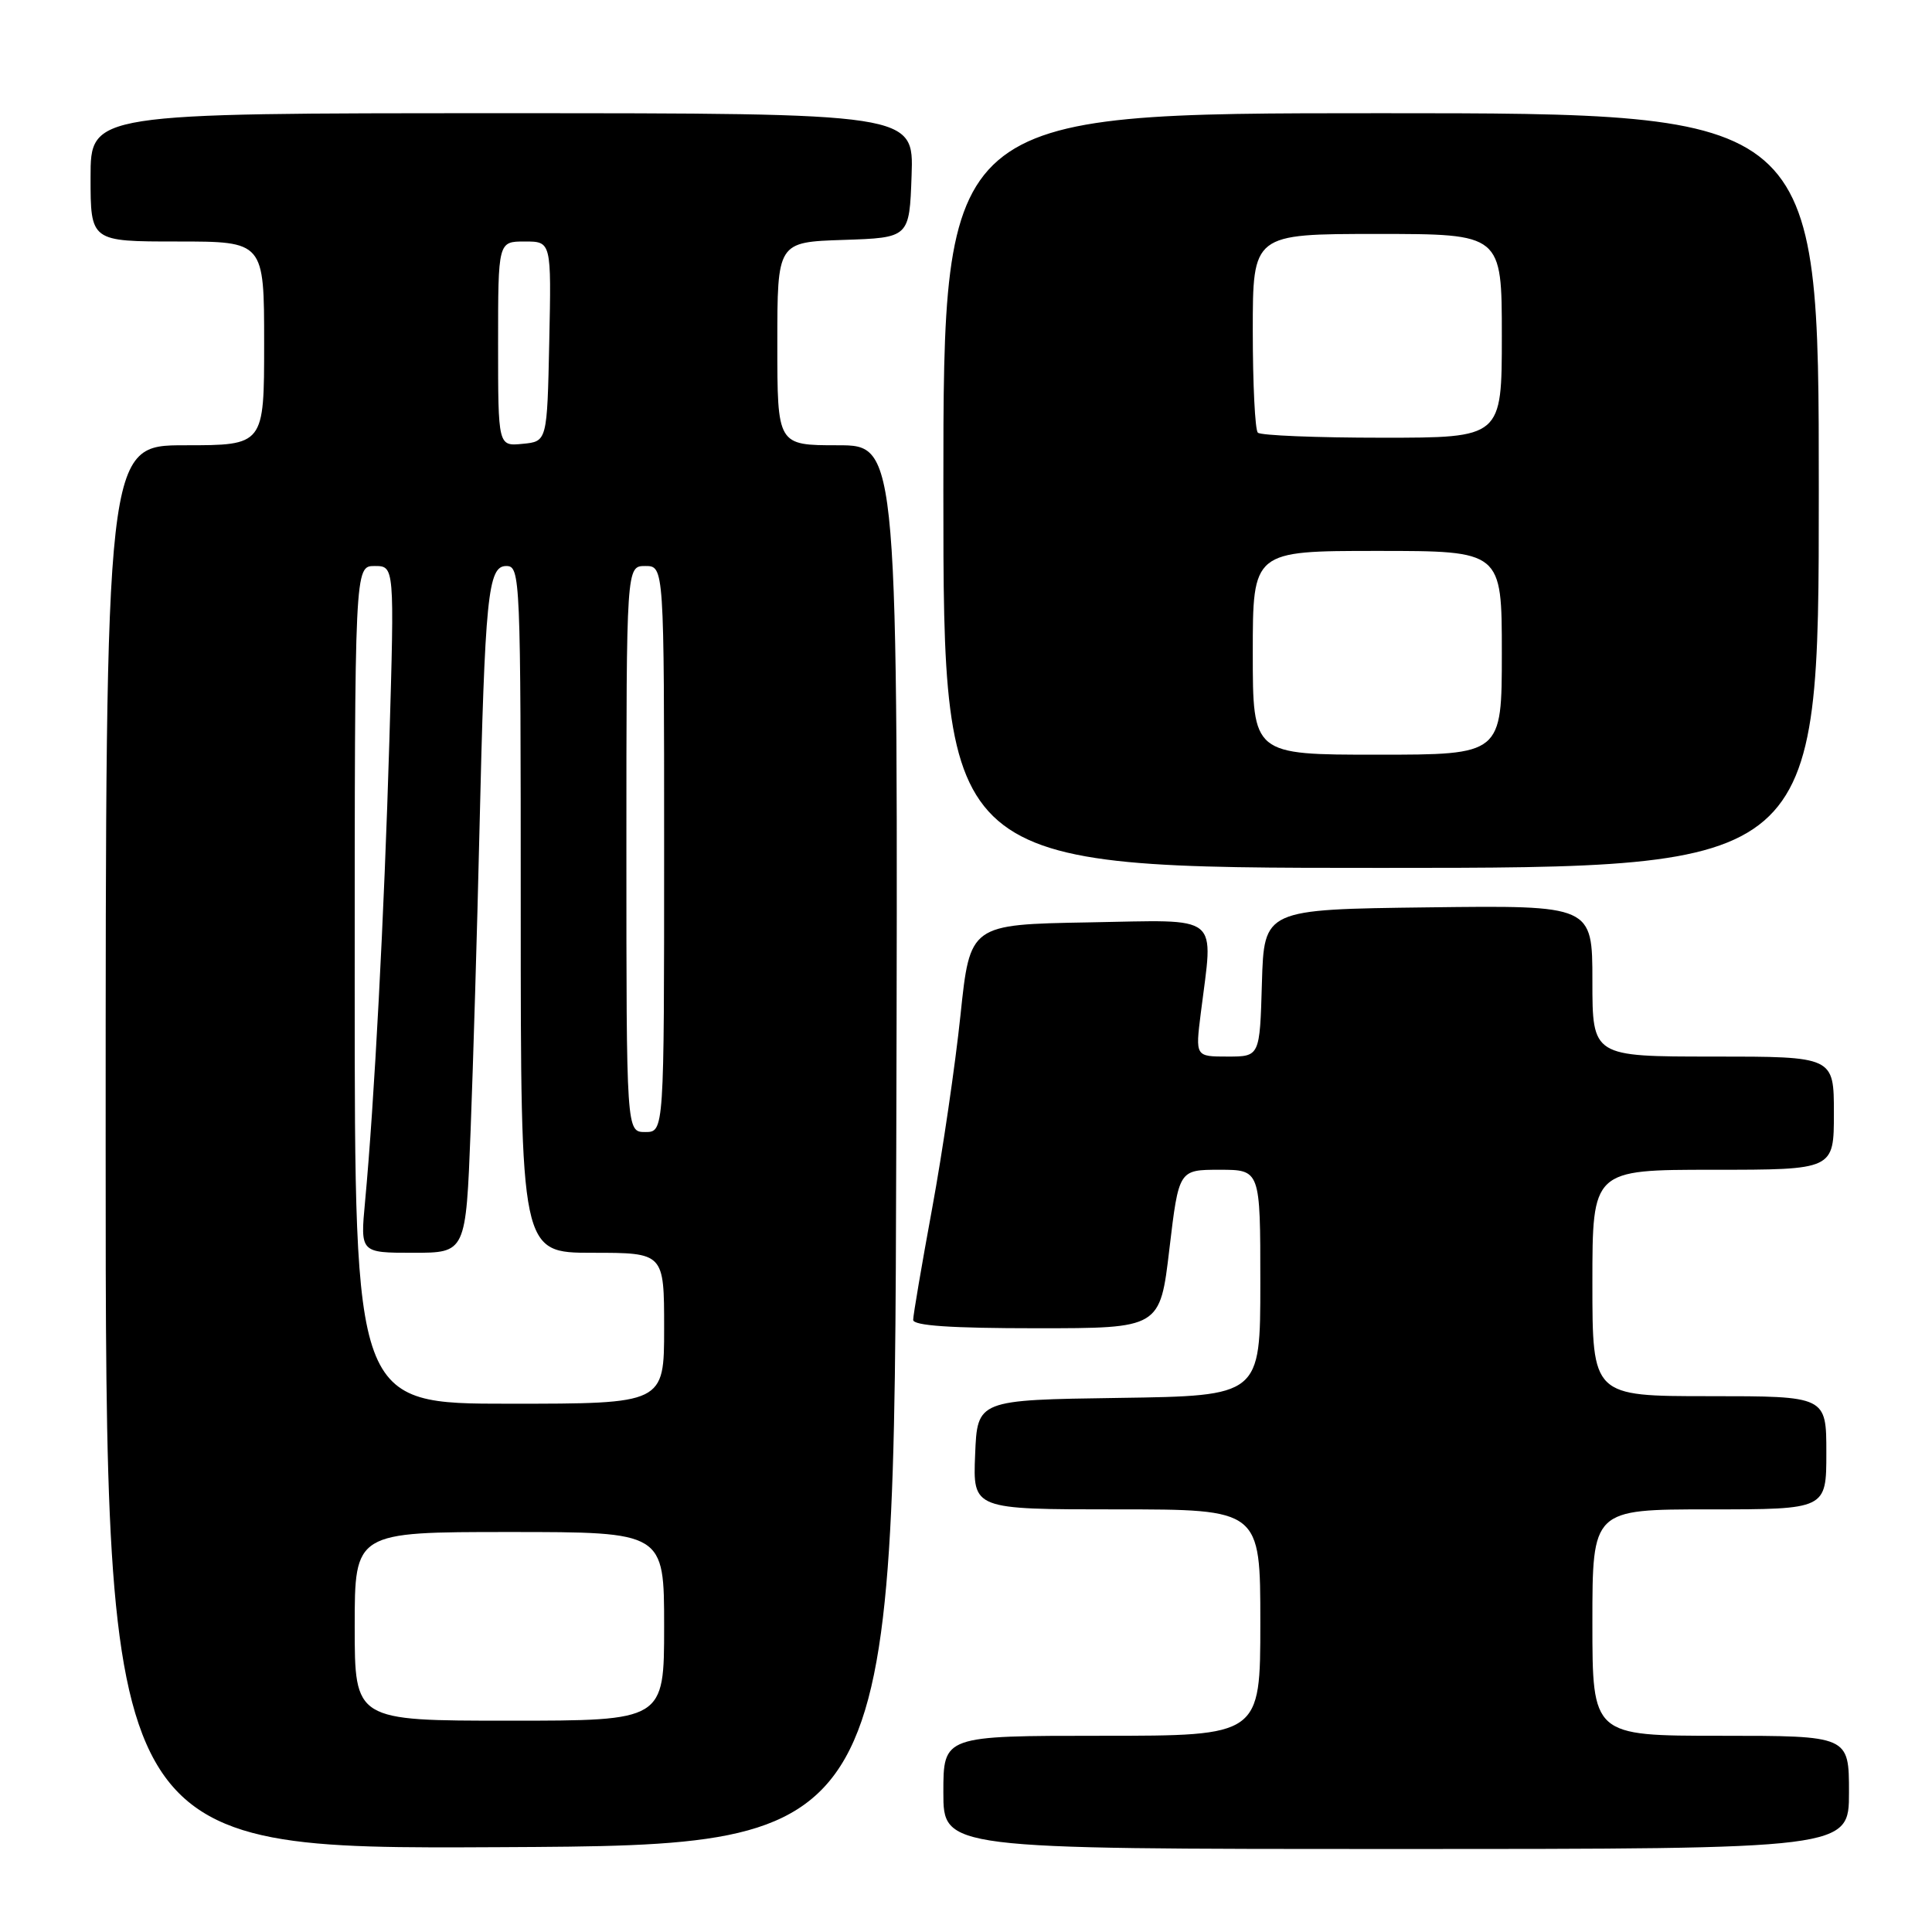 <?xml version="1.0" encoding="UTF-8" standalone="no"?>
<!DOCTYPE svg PUBLIC "-//W3C//DTD SVG 1.1//EN" "http://www.w3.org/Graphics/SVG/1.1/DTD/svg11.dtd" >
<svg xmlns="http://www.w3.org/2000/svg" xmlns:xlink="http://www.w3.org/1999/xlink" version="1.1" viewBox="0 0 256 256">
 <g >
 <path fill="currentColor"
d=" M 118.76 151.75 C 119.01 59.00 119.01 59.00 111.01 59.00 C 103.00 59.00 103.00 59.00 103.00 45.54 C 103.00 32.08 103.00 32.08 111.75 31.79 C 120.50 31.50 120.50 31.50 120.79 23.25 C 121.08 15.00 121.08 15.00 66.54 15.00 C 12.00 15.00 12.00 15.00 12.00 23.50 C 12.00 32.00 12.00 32.00 23.50 32.00 C 35.00 32.00 35.00 32.00 35.00 45.50 C 35.00 59.00 35.00 59.00 24.50 59.00 C 14.00 59.00 14.00 59.00 14.00 152.01 C 14.00 245.02 14.00 245.02 66.25 244.76 C 118.50 244.50 118.50 244.50 118.76 151.75 Z  M 245.00 237.50 C 245.00 230.00 245.00 230.00 228.00 230.00 C 211.00 230.00 211.00 230.00 211.00 215.00 C 211.00 200.00 211.00 200.00 226.50 200.00 C 242.00 200.00 242.00 200.00 242.00 192.50 C 242.00 185.00 242.00 185.00 226.50 185.00 C 211.00 185.00 211.00 185.00 211.00 170.00 C 211.00 155.00 211.00 155.00 227.00 155.00 C 243.00 155.00 243.00 155.00 243.00 147.50 C 243.00 140.00 243.00 140.00 227.00 140.00 C 211.00 140.00 211.00 140.00 211.00 129.98 C 211.00 119.96 211.00 119.96 189.25 120.23 C 167.50 120.50 167.50 120.50 167.21 130.25 C 166.93 140.00 166.93 140.00 162.66 140.00 C 158.39 140.00 158.39 140.00 159.11 134.25 C 160.78 120.88 162.06 121.91 144.27 122.22 C 128.53 122.50 128.53 122.50 127.27 134.50 C 126.58 141.10 124.89 152.64 123.51 160.14 C 122.13 167.64 121.00 174.28 121.00 174.89 C 121.00 175.66 126.03 176.00 137.35 176.00 C 153.71 176.00 153.71 176.00 154.95 165.50 C 156.20 155.00 156.20 155.00 161.60 155.00 C 167.00 155.00 167.00 155.00 167.00 169.98 C 167.00 184.96 167.00 184.96 148.25 185.23 C 129.50 185.50 129.50 185.50 129.21 192.75 C 128.91 200.00 128.91 200.00 147.96 200.00 C 167.00 200.00 167.00 200.00 167.00 215.00 C 167.00 230.00 167.00 230.00 146.00 230.00 C 125.00 230.00 125.00 230.00 125.00 237.50 C 125.00 245.00 125.00 245.00 185.00 245.00 C 245.00 245.00 245.00 245.00 245.00 237.50 Z  M 241.00 65.00 C 241.00 15.00 241.00 15.00 183.00 15.00 C 125.00 15.00 125.00 15.00 125.00 65.00 C 125.00 115.00 125.00 115.00 183.00 115.00 C 241.00 115.00 241.00 115.00 241.00 65.00 Z  M 47.00 215.50 C 47.00 203.00 47.00 203.00 67.50 203.00 C 88.00 203.00 88.00 203.00 88.00 215.50 C 88.00 228.00 88.00 228.00 67.50 228.00 C 47.00 228.00 47.00 228.00 47.00 215.50 Z  M 47.00 130.50 C 47.00 75.00 47.00 75.00 49.64 75.00 C 52.27 75.00 52.27 75.00 51.59 98.25 C 50.91 121.20 49.60 146.10 48.37 159.25 C 47.74 166.00 47.74 166.00 54.74 166.00 C 61.73 166.00 61.73 166.00 62.36 149.75 C 62.70 140.81 63.23 123.15 63.52 110.50 C 64.26 78.93 64.65 75.00 67.08 75.00 C 68.95 75.00 69.00 76.30 69.00 120.50 C 69.00 166.00 69.00 166.00 78.50 166.00 C 88.00 166.00 88.00 166.00 88.00 176.00 C 88.00 186.00 88.00 186.00 67.50 186.00 C 47.00 186.00 47.00 186.00 47.00 130.50 Z  M 83.00 112.50 C 83.00 75.00 83.00 75.00 85.50 75.00 C 88.00 75.00 88.00 75.00 88.00 112.50 C 88.00 150.00 88.00 150.00 85.50 150.00 C 83.00 150.00 83.00 150.00 83.00 112.50 Z  M 66.00 45.56 C 66.00 32.00 66.00 32.00 69.53 32.00 C 73.06 32.00 73.06 32.00 72.78 45.25 C 72.50 58.50 72.50 58.50 69.25 58.81 C 66.00 59.13 66.00 59.13 66.00 45.56 Z  M 166.00 86.50 C 166.00 73.00 166.00 73.00 182.50 73.00 C 199.00 73.00 199.00 73.00 199.00 86.50 C 199.00 100.00 199.00 100.00 182.50 100.00 C 166.00 100.00 166.00 100.00 166.00 86.50 Z  M 166.67 57.33 C 166.30 56.97 166.00 50.89 166.00 43.83 C 166.00 31.00 166.00 31.00 182.50 31.00 C 199.00 31.00 199.00 31.00 199.00 44.50 C 199.00 58.00 199.00 58.00 183.17 58.00 C 174.46 58.00 167.03 57.70 166.67 57.33 Z "/>
</g>
</svg>